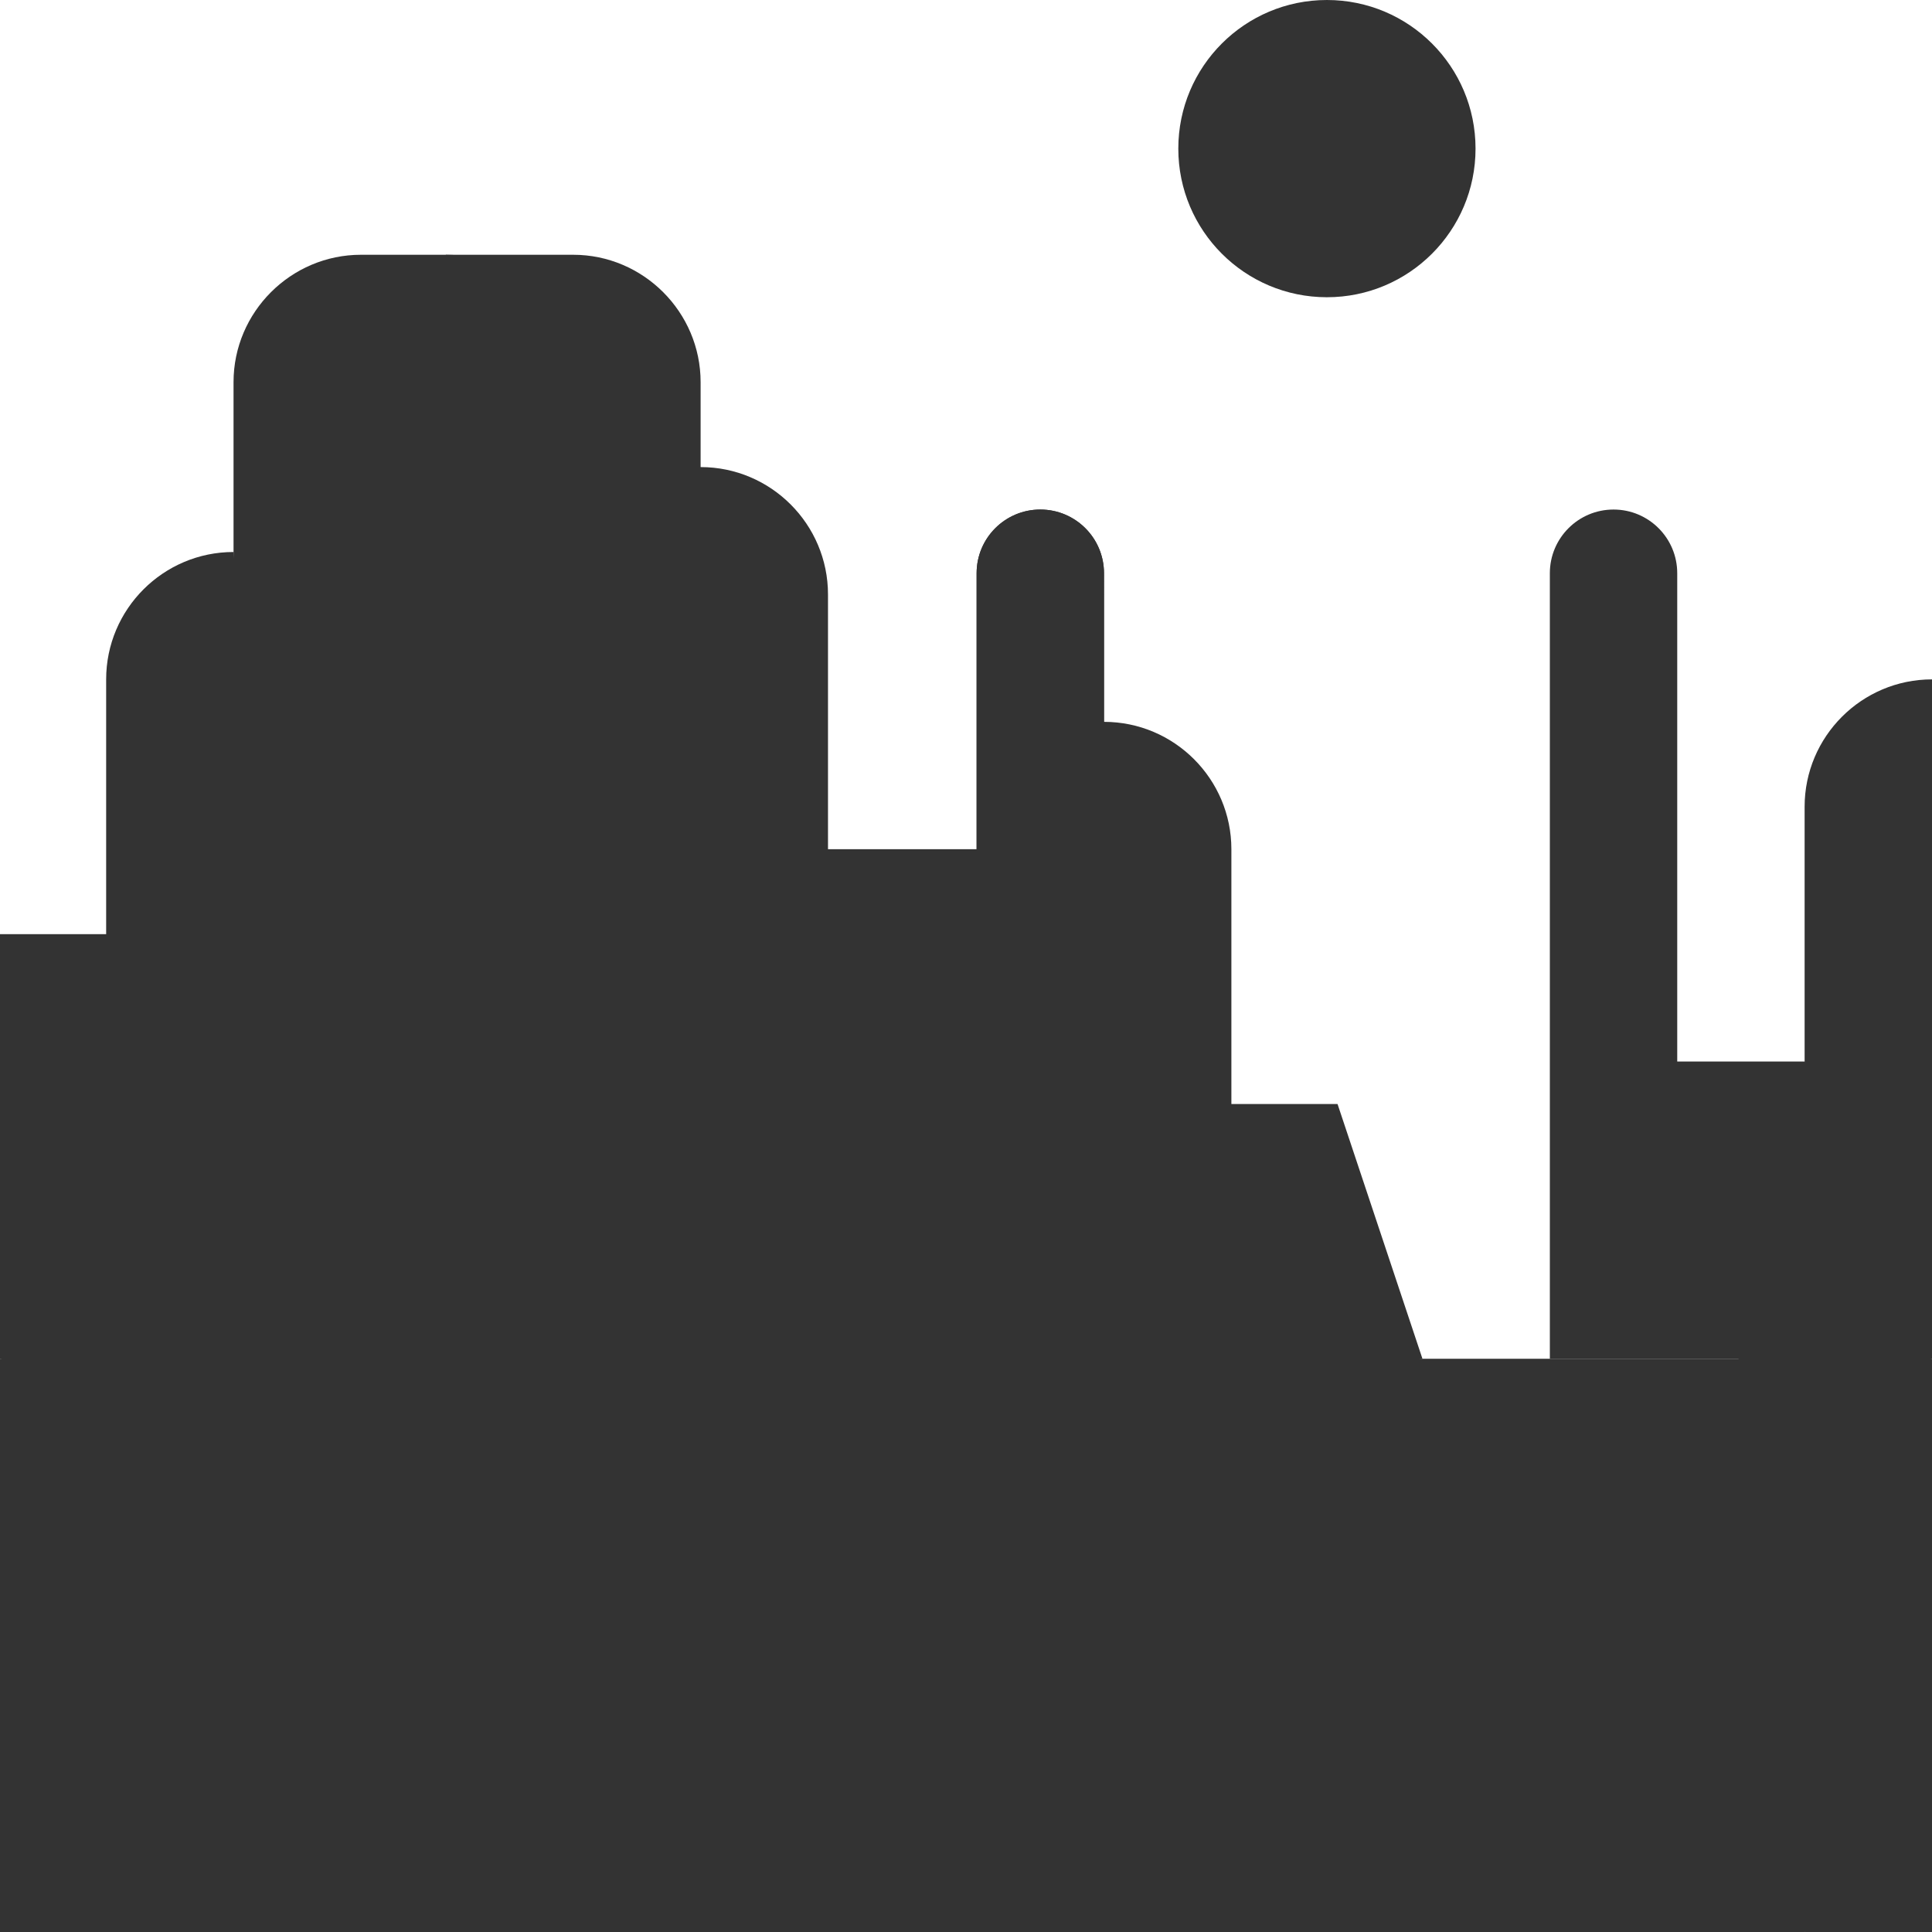 <?xml version="1.0" standalone="no"?><!DOCTYPE svg PUBLIC "-//W3C//DTD SVG 1.1//EN" "http://www.w3.org/Graphics/SVG/1.1/DTD/svg11.dtd"><svg t="1643347284230" class="icon" viewBox="0 0 1024 1024" version="1.1" xmlns="http://www.w3.org/2000/svg" p-id="1450" xmlns:xlink="http://www.w3.org/1999/xlink" width="300" height="300"><defs><style type="text/css"></style></defs><path d="M956.484 427.604v135.032l-45.01 202.55L1024 720.176V360.088c-37.228 0-67.516 30.288-67.516 67.516z" fill="#333333" p-id="1451"></path><path d="M888.968 562.638V303.824c0-18.644-15.114-33.758-33.758-33.758-18.644 0-33.758 15.114-33.758 33.758v416.352h135.034v-157.538h-67.518zM708.924 585.142H652.66v-135.032c0-37.228-30.288-67.516-67.516-67.516v-78.77c0-18.644-15.114-33.758-33.758-33.758s-33.758 15.114-33.758 33.758v146.286h-78.77v-135.032c0-37.228-30.288-67.516-67.516-67.516v-45.012c0-37.134-30.382-67.516-67.516-67.516h-67.516v675.164l517.626-90.022-45.012-135.034z" fill="#333333" p-id="1452"></path><path d="M56.264 360.088v135.032H0v225.054l168.792 45.01L123.78 292.572c-37.228 0-67.516 30.288-67.516 67.516z" fill="#333333" p-id="1453"></path><path d="M585.142 303.824c0-18.644-15.114-33.758-33.758-33.758s-33.758 15.114-33.758 33.758v146.286H371.34v-135.032c0-37.228-30.288-67.516-67.516-67.516v-45.012c0-37.134-30.382-67.516-67.516-67.516H191.296c-37.134 0-67.516 30.382-67.516 67.516v562.638h461.362V303.824z" fill="#333333" p-id="1454"></path><path d="M956.484 720.176l-45.012 151.912L956.484 1024H1024V720.176z" fill="#333333" p-id="1455"></path><path d="M0 720.176h956.484V1024H0z" fill="#333333" p-id="1456"></path><path d="M151.912 872.088m-16.88 0a16.88 16.88 0 1 0 33.76 0 16.88 16.88 0 1 0-33.76 0Z" fill="#333333" p-id="1457"></path><path d="M84.396 939.604m-16.88 0a16.88 16.88 0 1 0 33.76 0 16.88 16.88 0 1 0-33.76 0Z" fill="#333333" p-id="1458"></path><path d="M872.088 894.594m-16.88 0a16.88 16.88 0 1 0 33.76 0 16.88 16.88 0 1 0-33.76 0Z" fill="#333333" p-id="1459"></path><path d="M703.296 0l-45.01 78.77 45.01 78.77c43.504 0 78.77-35.266 78.77-78.77S746.8 0 703.296 0z" fill="#333333" p-id="1460"></path><path d="M624.528 78.77c0 43.504 35.266 78.77 78.77 78.77V0c-43.504 0-78.77 35.266-78.77 78.77z" fill="#333333" p-id="1461"></path></svg>
